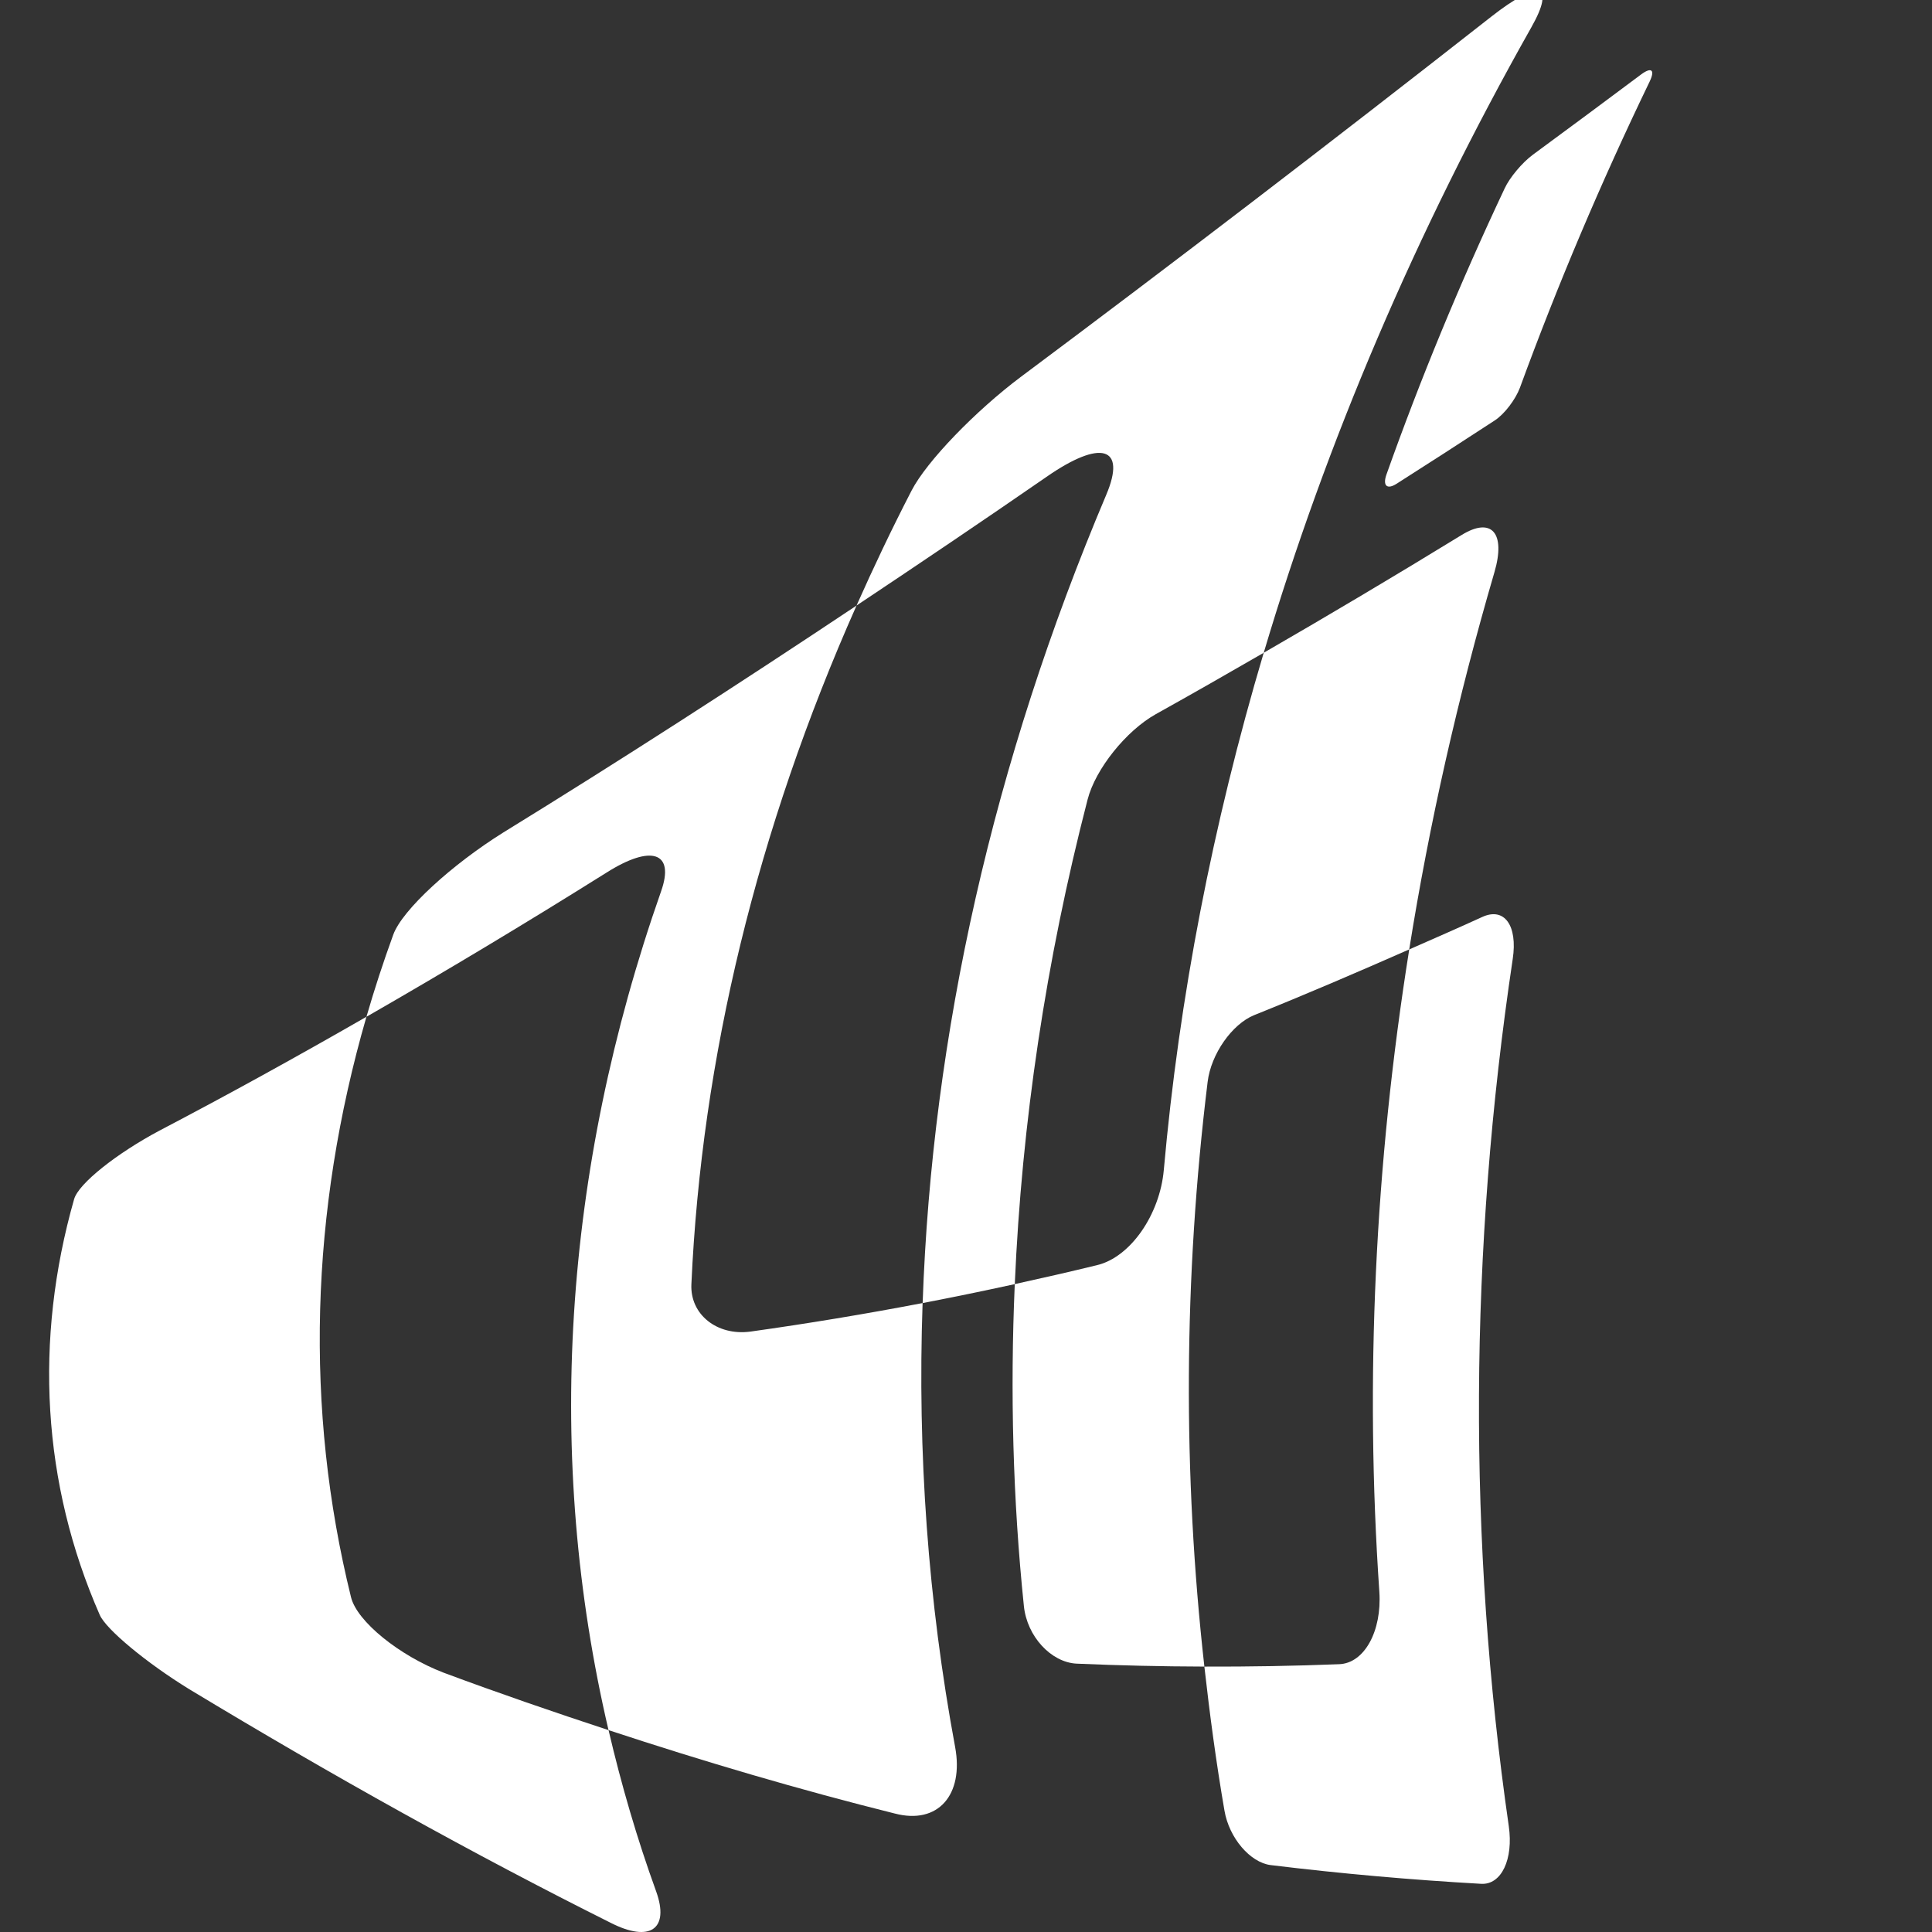 <?xml version="1.0" encoding="utf-8"?>
<!-- Generator: Adobe Illustrator 16.0.0, SVG Export Plug-In . SVG Version: 6.00 Build 0)  -->
<!DOCTYPE svg PUBLIC "-//W3C//DTD SVG 1.1//EN" "http://www.w3.org/Graphics/SVG/1.1/DTD/svg11.dtd">
<svg version="1.1" id="Layer_1" xmlns="http://www.w3.org/2000/svg" xmlns:xlink="http://www.w3.org/1999/xlink" x="0px" y="0px"
	 width="100px" height="100px" viewBox="0 0 100 100" enable-background="new 0 0 100 100" xml:space="preserve">
<rect x="0" y="0" width="100" height="100" fill="#333333" stroke="none"/>
<g>
	<path fill="#FFFFFF" d="M59.815,36.97c1.855-1.033,3.723-2.1,5.595-3.182c3.24-10.902,7.855-21.743,13.853-32.376
		c1.27-2.245,0.376-2.471-2.063-0.559c-8.315,6.521-16.437,12.739-24.364,18.656c-2.317,1.737-4.865,4.353-5.655,5.887
		c-1.019,1.974-1.962,3.957-2.847,5.947c3.248-2.165,6.515-4.368,9.825-6.655c2.815-1.959,4.164-1.58,3.098,0.929
		c-5.851,13.831-9.018,27.914-9.501,41.829c1.587-0.304,3.177-0.632,4.769-0.98c0.361-8.333,1.605-16.717,3.767-25.076
		C56.701,39.793,58.297,37.824,59.815,36.97z"/>
	<path fill="#FFFFFF" d="M84.936,3.859c-1.877,1.402-3.74,2.787-5.598,4.151c-0.541,0.399-1.197,1.177-1.456,1.739
		c-2.319,4.917-4.36,9.858-6.123,14.822c-0.198,0.571,0.034,0.782,0.522,0.472c1.691-1.076,3.388-2.172,5.094-3.286
		c0.494-0.323,1.07-1.08,1.298-1.694c1.943-5.309,4.179-10.594,6.715-15.847C85.677,3.611,85.477,3.454,84.936,3.859z"/>
	<path fill="#FFFFFF" d="M62.506,56.005c0.174-1.453,1.269-2.995,2.403-3.459c2.663-1.069,5.344-2.22,8.032-3.404
		c1.041-6.509,2.509-13.023,4.409-19.519c0.598-2.038-0.143-2.89-1.702-1.928c-3.444,2.112-6.854,4.137-10.238,6.092
		c-2.647,8.909-4.379,17.859-5.172,26.773c-0.204,2.299-1.723,4.521-3.471,4.928c-1.417,0.345-2.83,0.668-4.243,0.977
		c-0.242,5.587-0.099,11.149,0.472,16.664c0.16,1.569,1.405,2.912,2.724,2.981c2.208,0.096,4.414,0.146,6.618,0.152
		C61.22,76.283,61.263,66.16,62.506,56.005z"/>
	<path fill="#FFFFFF" d="M18.169,82.672c-2.405-9.743-2.123-19.948,0.798-30.044c-3.618,2.078-7.193,4.051-10.724,5.898
		c-2.194,1.17-4.174,2.728-4.407,3.542c-2.081,7.308-1.657,14.719,1.327,21.52c0.333,0.757,2.432,2.491,4.617,3.835
		c7.482,4.522,14.734,8.555,21.811,12.093c2.068,1.058,3.066,0.322,2.375-1.607c-0.997-2.751-1.809-5.541-2.467-8.357
		c-2.832-0.932-5.673-1.907-8.537-2.974C20.663,85.694,18.477,83.925,18.169,82.672z"/>
	<path fill="#FFFFFF" d="M76.713,47.466c-1.262,0.579-2.515,1.122-3.771,1.676c-1.779,11.14-2.301,22.264-1.547,33.258
		c0.135,2.016-0.771,3.697-2.088,3.739c-2.321,0.092-4.644,0.131-6.969,0.124c0.28,2.493,0.613,4.98,1.04,7.454
		c0.241,1.417,1.33,2.684,2.388,2.819c3.648,0.445,7.276,0.765,10.898,0.97c1.054,0.06,1.675-1.277,1.431-2.981
		c-2.128-14.755-2.053-29.803,0.203-44.883C78.562,47.9,77.864,46.932,76.713,47.466z"/>
	<path fill="#FFFFFF" d="M35.786,66.479c0.527-11.701,3.394-23.538,8.548-35.135c-6.196,4.129-12.292,8.058-18.276,11.741
		c-2.665,1.663-5.233,4.003-5.703,5.294c-0.515,1.414-0.977,2.83-1.388,4.25c4.08-2.343,8.214-4.822,12.418-7.458
		c2.324-1.473,3.552-1.073,2.834,0.959c-5.098,14.525-6.02,29.325-2.722,43.421c4.979,1.64,9.919,3.095,14.819,4.317
		c2.241,0.586,3.577-0.968,3.122-3.438c-1.405-7.561-1.955-15.247-1.685-22.984c-2.98,0.57-5.953,1.063-8.919,1.478
		C37.111,69.15,35.715,68.036,35.786,66.479z"/>
</g>
</svg>
